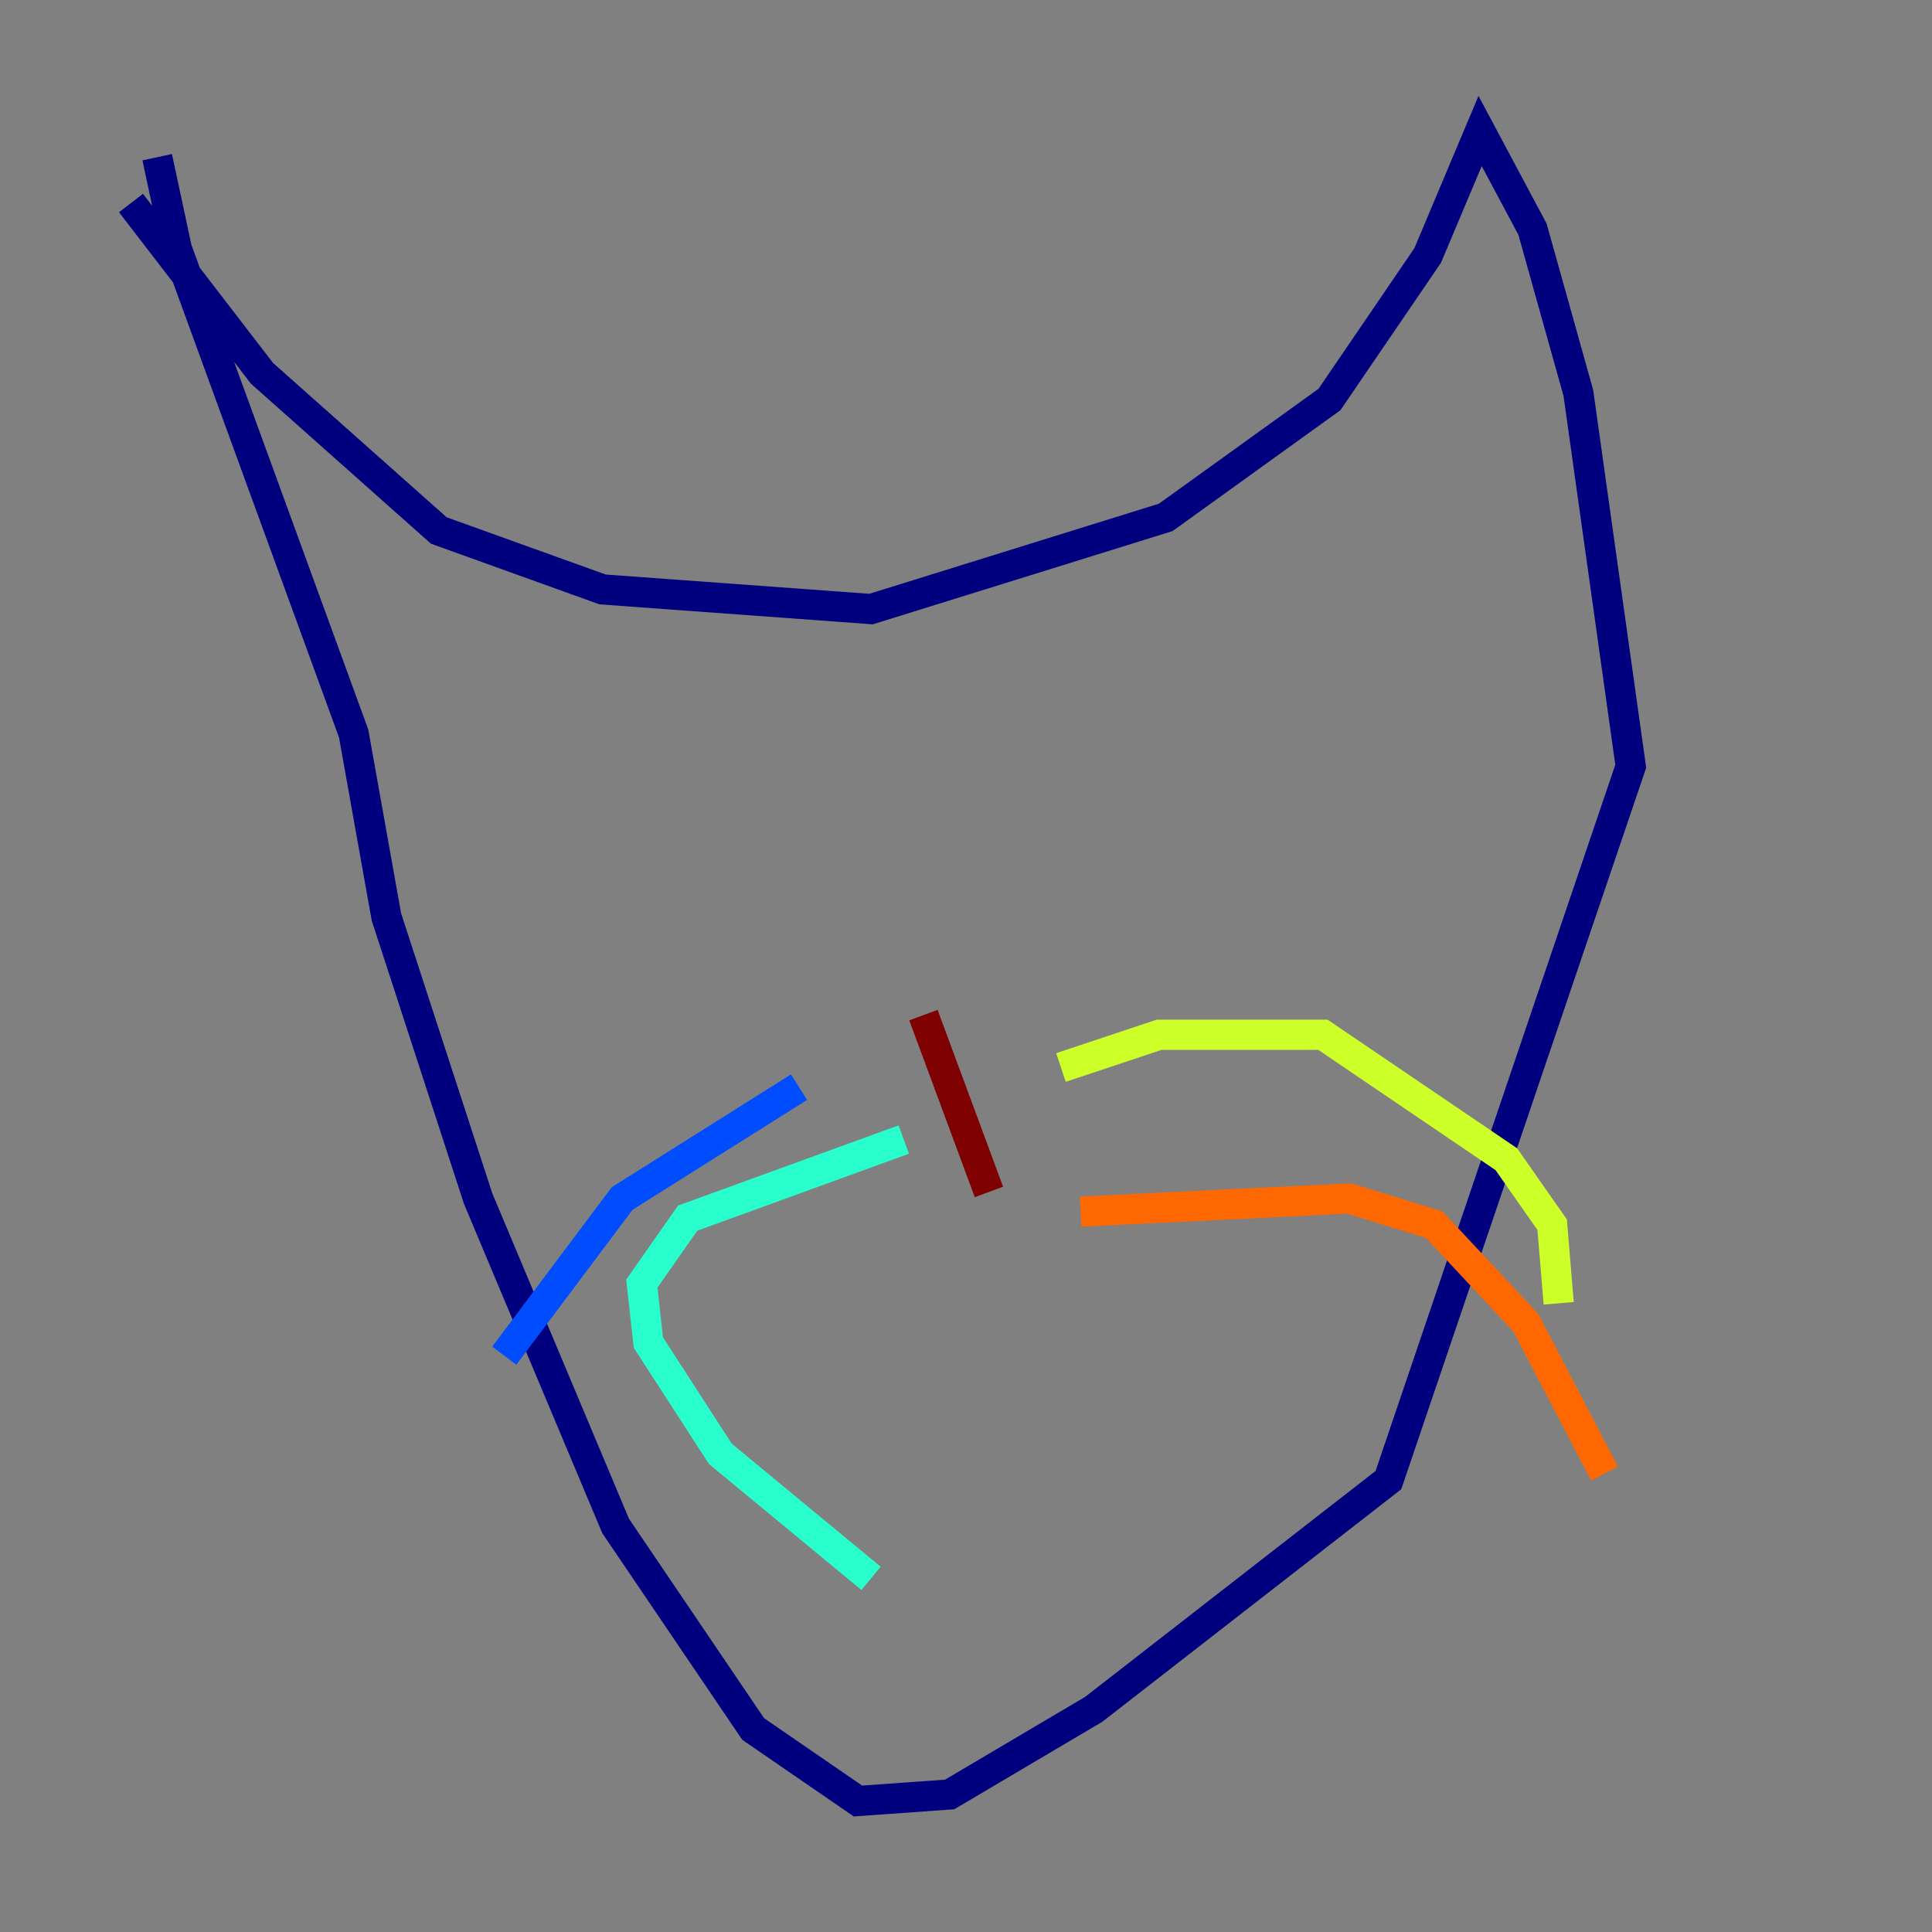 <?xml version="1.0" encoding="utf-8" ?>
<svg baseProfile="tiny" height="128" version="1.2" viewBox="0,0,128,128" width="128" xmlns="http://www.w3.org/2000/svg" xmlns:ev="http://www.w3.org/2001/xml-events" xmlns:xlink="http://www.w3.org/1999/xlink"><rect x="0" y="0" width="128" height="128" fill="#808080" stroke="none"/><defs /><polyline fill="none" points="8.678,13.451 17.356,24.732 29.071,35.146 39.919,39.051 57.709,40.352 77.234,34.278 88.081,26.468 94.59,16.922 98.061,8.678 101.532,15.186 104.57,26.034 108.041,50.766 91.986,98.061 72.461,113.248 62.915,118.888 56.841,119.322 49.898,114.549 40.786,101.098 31.675,79.403 25.6,60.746 23.43,48.597 11.715,16.488 10.414,10.414" stroke="#00007f" stroke-width="2" /><polyline fill="none" points="52.936,72.027 41.22,79.403 33.41,89.817" stroke="#004cff" stroke-width="2" /><polyline fill="none" points="59.878,75.498 45.559,80.705 42.522,85.044 42.956,88.949 47.729,96.325 57.709,104.57" stroke="#29ffcd" stroke-width="2" /><polyline fill="none" points="70.291,70.725 76.8,68.556 87.647,68.556 99.797,76.8 102.834,81.139 103.268,86.346" stroke="#cdff29" stroke-width="2" /><polyline fill="none" points="71.593,80.271 89.383,79.403 95.024,81.139 101.098,87.647 106.305,97.627" stroke="#ff6700" stroke-width="2" /><polyline fill="none" points="61.18,67.254 65.519,78.969" stroke="#7f0000" stroke-width="2" /></svg>